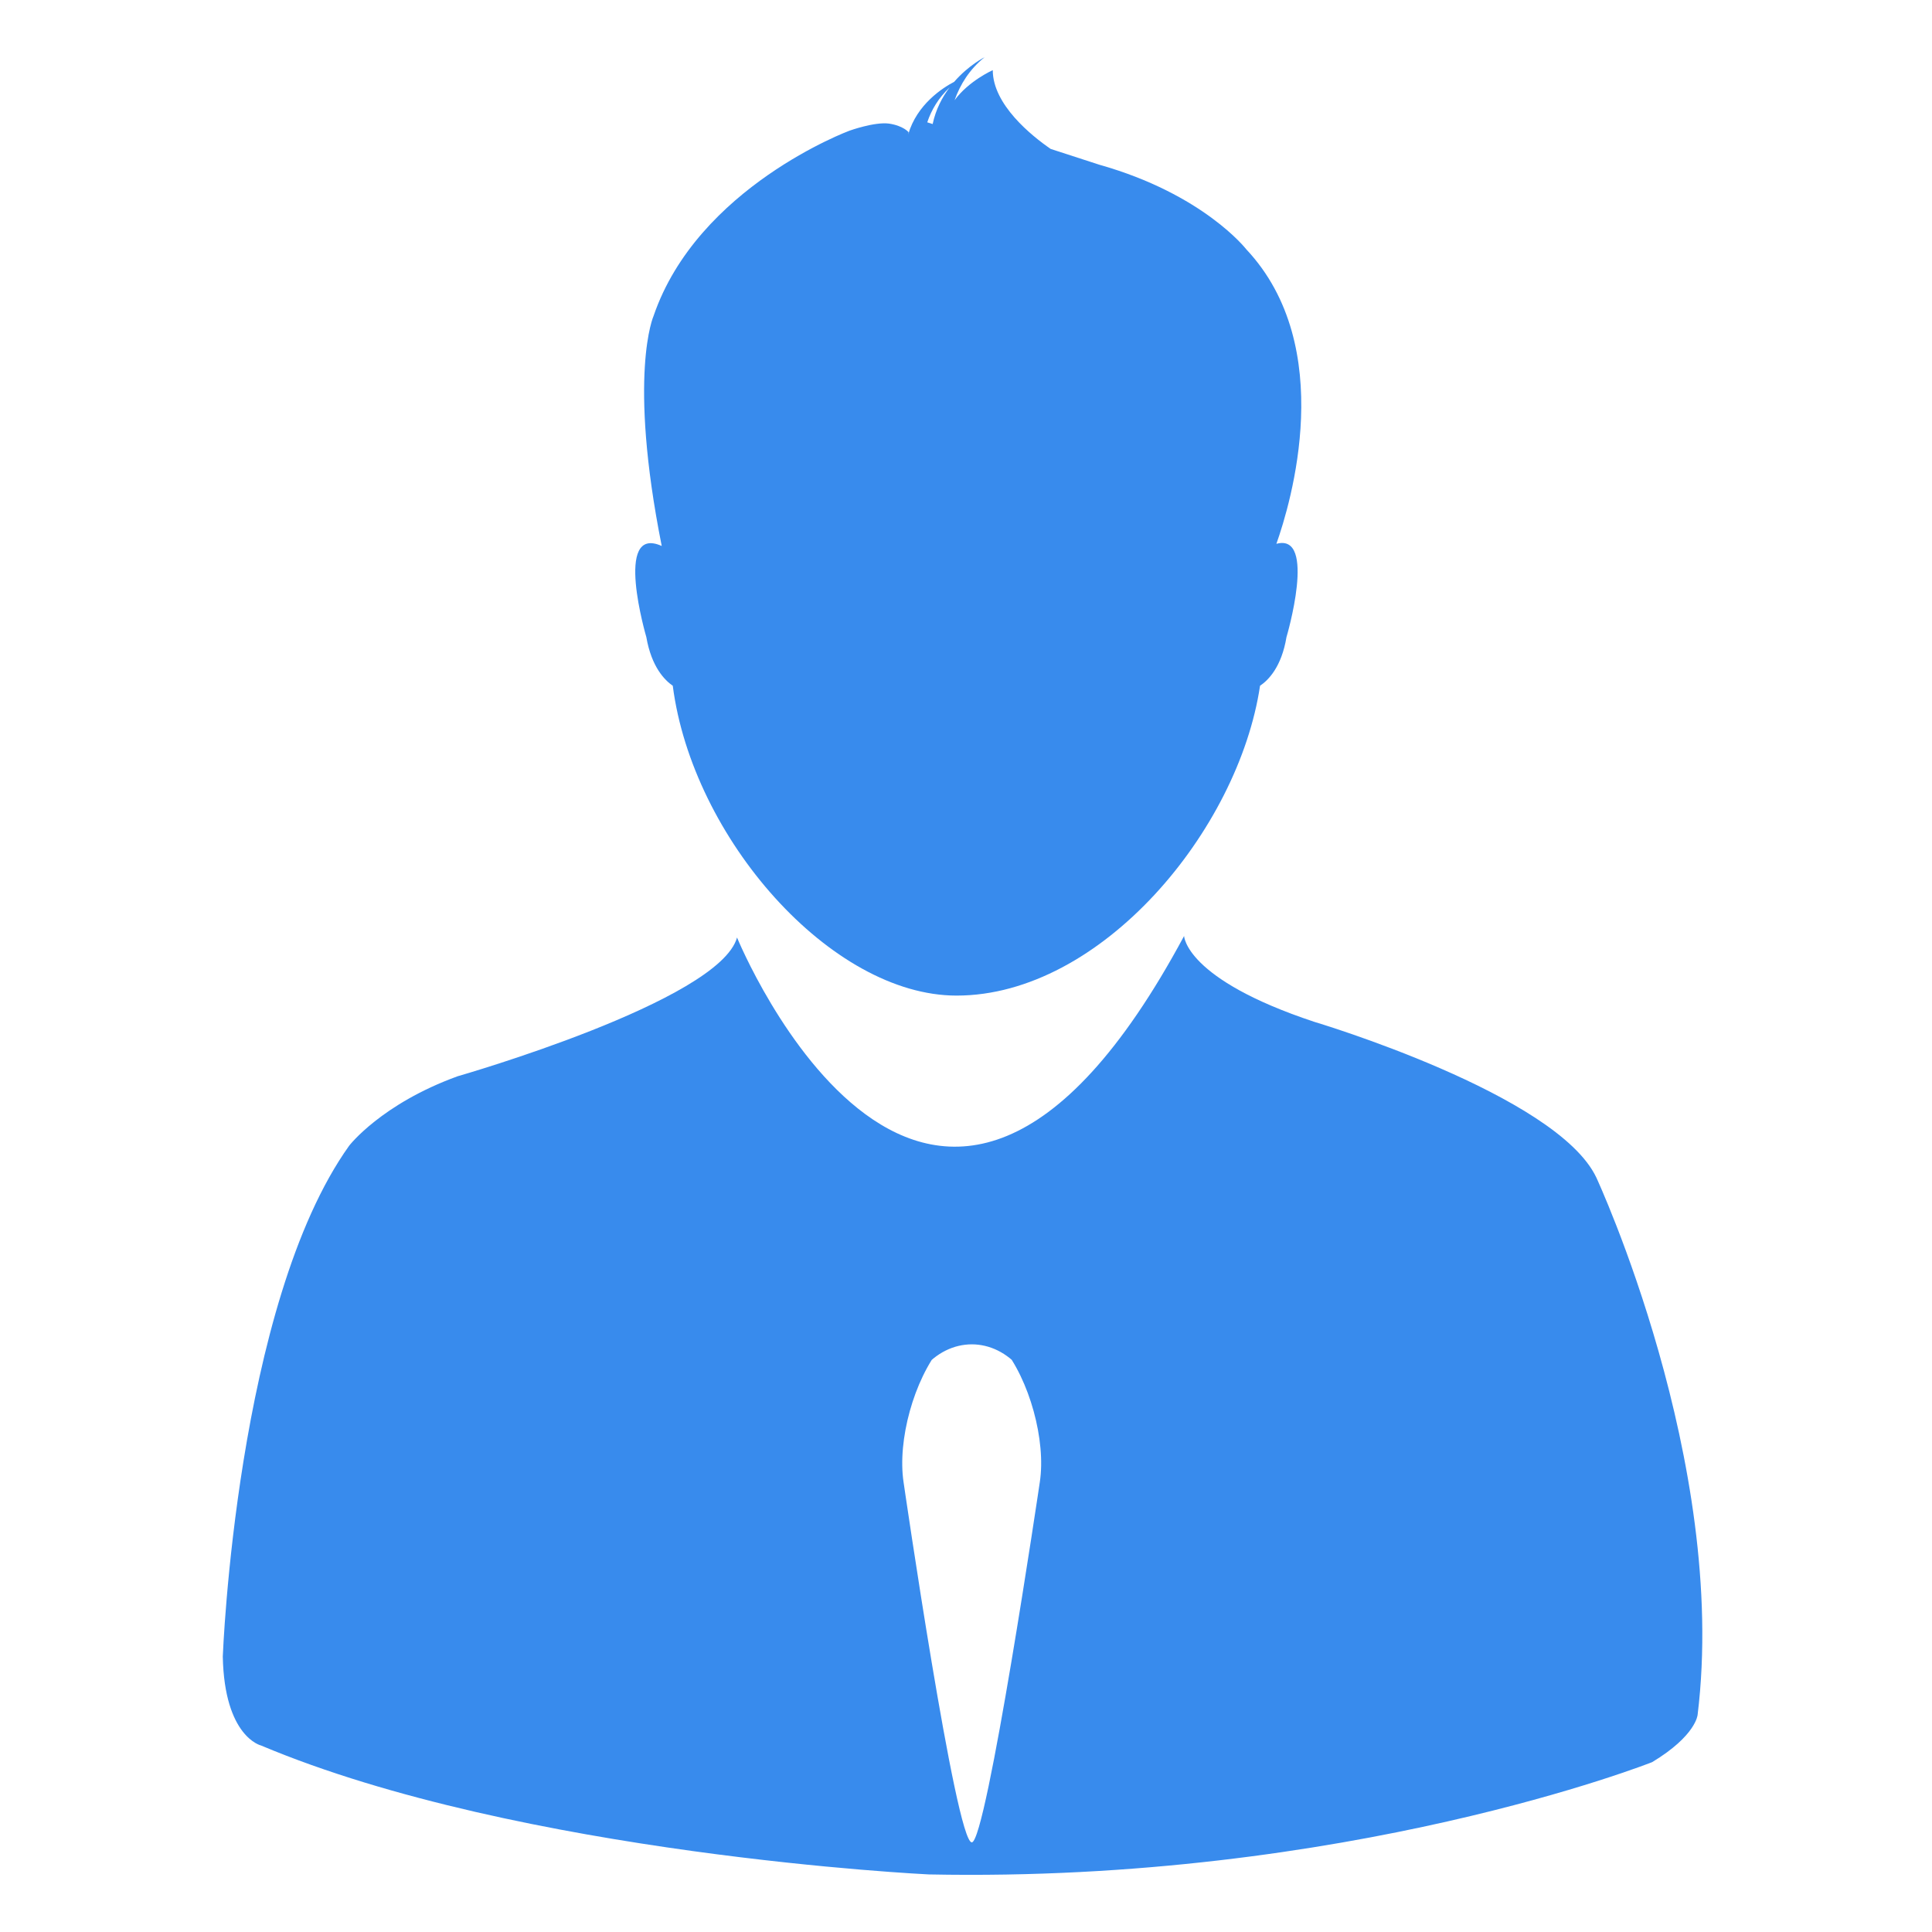 <?xml version="1.0" encoding="utf-8"?>
<!-- Generator: Adobe Illustrator 17.0.0, SVG Export Plug-In . SVG Version: 6.00 Build 0)  -->
<!DOCTYPE svg PUBLIC "-//W3C//DTD SVG 1.1//EN" "http://www.w3.org/Graphics/SVG/1.1/DTD/svg11.dtd">
<svg version="1.1" id="houtai_x5F_nav_x5F_3_x5F_c" xmlns="http://www.w3.org/2000/svg" xmlns:xlink="http://www.w3.org/1999/xlink"
	 x="0px" y="0px" width="35px" height="35px" viewBox="0 0 35 35" enable-background="new 0 0 35 35" xml:space="preserve">
<path id="Shape" fill="#388BED" d="M23.811,18.512c-2.343-0.776-2.36-1.556-2.36-1.556c-4.6,8.573-8.099,0.028-8.099,0.028
	c-0.32,1.156-5.06,2.513-5.06,2.513c-1.385,0.502-1.966,1.258-1.966,1.258c-2.048,2.865-2.29,9.255-2.29,9.255
	c0.029,1.458,0.692,1.611,0.692,1.611c4.711,1.984,12.097,2.336,12.097,2.336c7.583,0.153,13.105-2.034,13.105-2.034
	c0.799-0.482,0.824-0.858,0.824-0.858c0.561-4.575-1.835-9.733-1.835-9.733C28.203,19.821,23.811,18.512,23.811,18.512z
	 M16.852,23.005c0.389,0.529,1.023,0.527,1.41,0l0.513-0.697c0.389-0.529,0.17-0.958-0.491-0.958H16.83
	c-0.66,0-0.878,0.431-0.491,0.958L16.852,23.005z M16.716,24.803c0.491-0.596,1.282-0.601,1.777,0l-0.335-0.407
	c0.491,0.596,0.795,1.699,0.679,2.455c0,0-0.966,6.525-1.232,6.525c-0.29,0-1.236-6.525-1.236-6.525
	c-0.114-0.76,0.188-1.855,0.682-2.455L16.716,24.803z"/>
<path id="Shape_1_" fill="#388BED" d="M16.896,2.247l-0.098-0.031c0.078-0.231,0.205-0.443,0.405-0.631
	C17.068,1.761,16.953,1.981,16.896,2.247L16.896,2.247z M23.123,9.852c0.258-0.729,1.114-3.567-0.545-5.335c0,0-0.774-1-2.663-1.533
	l-0.881-0.286c-0.348-0.239-1.049-0.804-1.049-1.427c0,0-0.434,0.192-0.692,0.545c0.102-0.286,0.27-0.561,0.545-0.78
	c0,0-0.287,0.141-0.553,0.447c-0.205,0.106-0.676,0.408-0.832,0.952l0.008-0.039c0,0-0.094-0.118-0.356-0.157
	c-0.262-0.035-0.717,0.129-0.717,0.129s-2.749,1.019-3.548,3.356c0,0-0.471,1.058,0.148,4.167c-0.881-0.396-0.279,1.65-0.279,1.65
	c0.094,0.545,0.336,0.784,0.479,0.882c0.356,2.76,2.868,5.613,5.141,5.613c2.622,0,5.108-2.999,5.498-5.613
	c0.147-0.098,0.389-0.337,0.479-0.882C23.307,11.542,23.864,9.648,23.123,9.852L23.123,9.852z"/>
</svg>
